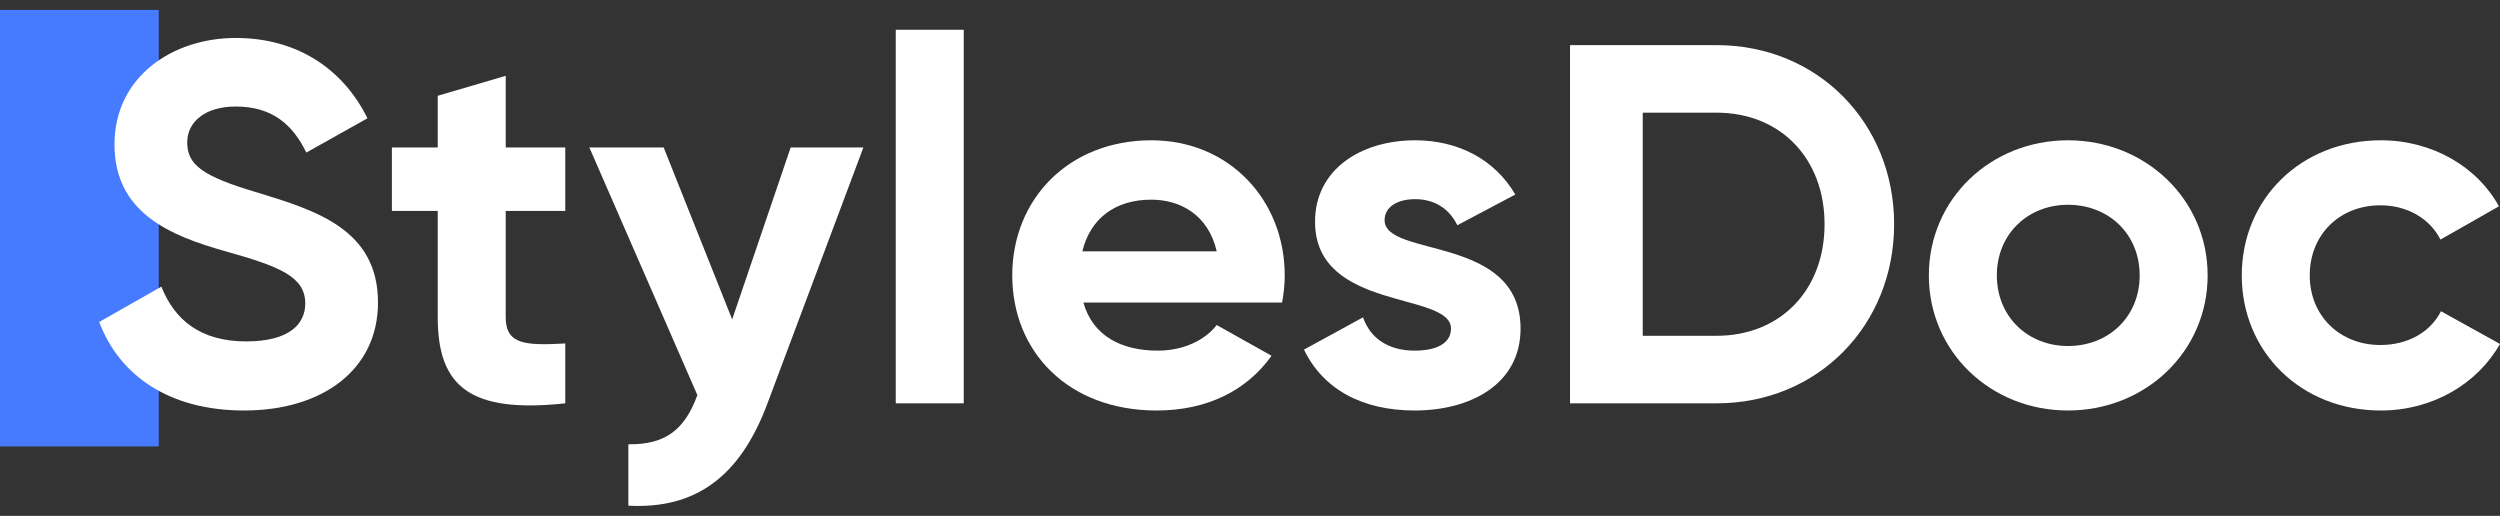 <svg class="Logo__img" width="126" height="26" viewBox="0 0 126 26" fill="none" xmlns="http://www.w3.org/2000/svg">
<rect x="0" y="0" width="126" height="26" fill="#333333" stroke="none"/>
<rect y="0.5" width="8" height="22" fill="#467AFF"/>
<path class="Logo__item" d="M12.304 20.689C16.262 20.689 19.051 18.626 19.051 15.247C19.051 11.559 15.917 10.605 12.968 9.702C10.153 8.876 9.436 8.283 9.436 7.174C9.436 6.143 10.339 5.369 11.879 5.369C13.765 5.369 14.774 6.323 15.438 7.69L18.52 5.962C17.271 3.434 14.934 1.913 11.879 1.913C8.692 1.913 5.77 3.873 5.77 7.277C5.77 10.708 8.533 11.868 11.375 12.668C14.137 13.442 15.385 13.957 15.385 15.299C15.385 16.305 14.615 17.207 12.411 17.207C10.1 17.207 8.798 16.124 8.134 14.447L5 16.227C6.009 18.91 8.506 20.689 12.304 20.689Z" fill="white"/>
<path class="Logo__item" d="M28.49 10.63V7.432H25.488V3.821L22.062 4.827V7.432H19.751V10.63H22.062V15.995C22.062 19.477 23.682 20.844 28.49 20.328V17.311C26.524 17.414 25.488 17.388 25.488 15.995V10.63H28.49Z" fill="white"/>
<path class="Logo__item" d="M39.85 7.432L36.901 16.098L33.449 7.432H29.703L35.148 19.915C34.511 21.643 33.555 22.417 31.669 22.392V25.486C35.042 25.667 37.3 24.042 38.681 20.328L43.515 7.432H39.85Z" fill="white"/>
<path class="Logo__item" d="M45.146 20.328H48.572V1.5H45.146V20.328Z" fill="white"/>
<path class="Logo__item" d="M54.603 15.247H64.617C64.697 14.809 64.75 14.37 64.75 13.88C64.75 10.089 61.961 7.071 58.03 7.071C53.86 7.071 51.018 10.037 51.018 13.88C51.018 17.723 53.833 20.689 58.295 20.689C60.845 20.689 62.837 19.683 64.086 17.93L61.323 16.382C60.739 17.13 59.677 17.672 58.349 17.672C56.542 17.672 55.081 16.949 54.603 15.247ZM54.55 12.668C54.949 11.017 56.197 10.063 58.03 10.063C59.464 10.063 60.898 10.811 61.323 12.668H54.55Z" fill="white"/>
<path class="Logo__item" d="M69.784 11.095C69.784 10.398 70.474 10.037 71.324 10.037C72.307 10.037 73.051 10.527 73.449 11.352L76.371 9.805C75.335 8.025 73.476 7.071 71.324 7.071C68.588 7.071 66.278 8.541 66.278 11.172C66.278 15.711 73.13 14.68 73.13 16.562C73.13 17.311 72.387 17.672 71.298 17.672C69.97 17.672 69.067 17.052 68.695 15.995L65.72 17.62C66.676 19.606 68.642 20.689 71.298 20.689C74.14 20.689 76.636 19.348 76.636 16.562C76.636 11.817 69.784 13.003 69.784 11.095Z" fill="white"/>
<path class="Logo__item" d="M86.513 2.274H79.129V20.328H86.513C91.639 20.328 95.464 16.382 95.464 11.301C95.464 6.22 91.639 2.274 86.513 2.274ZM86.513 16.924H82.794V5.678H86.513C89.727 5.678 91.958 7.974 91.958 11.301C91.958 14.628 89.727 16.924 86.513 16.924Z" fill="white"/>
<path class="Logo__item" d="M104.226 20.689C108.131 20.689 111.265 17.723 111.265 13.88C111.265 10.037 108.131 7.071 104.226 7.071C100.322 7.071 97.214 10.037 97.214 13.88C97.214 17.723 100.322 20.689 104.226 20.689ZM104.226 17.439C102.208 17.439 100.641 15.969 100.641 13.88C100.641 11.791 102.208 10.321 104.226 10.321C106.272 10.321 107.839 11.791 107.839 13.88C107.839 15.969 106.272 17.439 104.226 17.439Z" fill="white"/>
<path class="Logo__item" d="M119.997 20.689C122.6 20.689 124.858 19.348 126 17.336L123.025 15.686C122.494 16.743 121.352 17.388 119.971 17.388C117.925 17.388 116.411 15.918 116.411 13.88C116.411 11.817 117.925 10.347 119.971 10.347C121.325 10.347 122.467 11.017 122.999 12.075L125.947 10.398C124.858 8.412 122.6 7.071 119.997 7.071C115.96 7.071 112.985 10.037 112.985 13.88C112.985 17.723 115.96 20.689 119.997 20.689Z" fill="white"/>
</svg>
